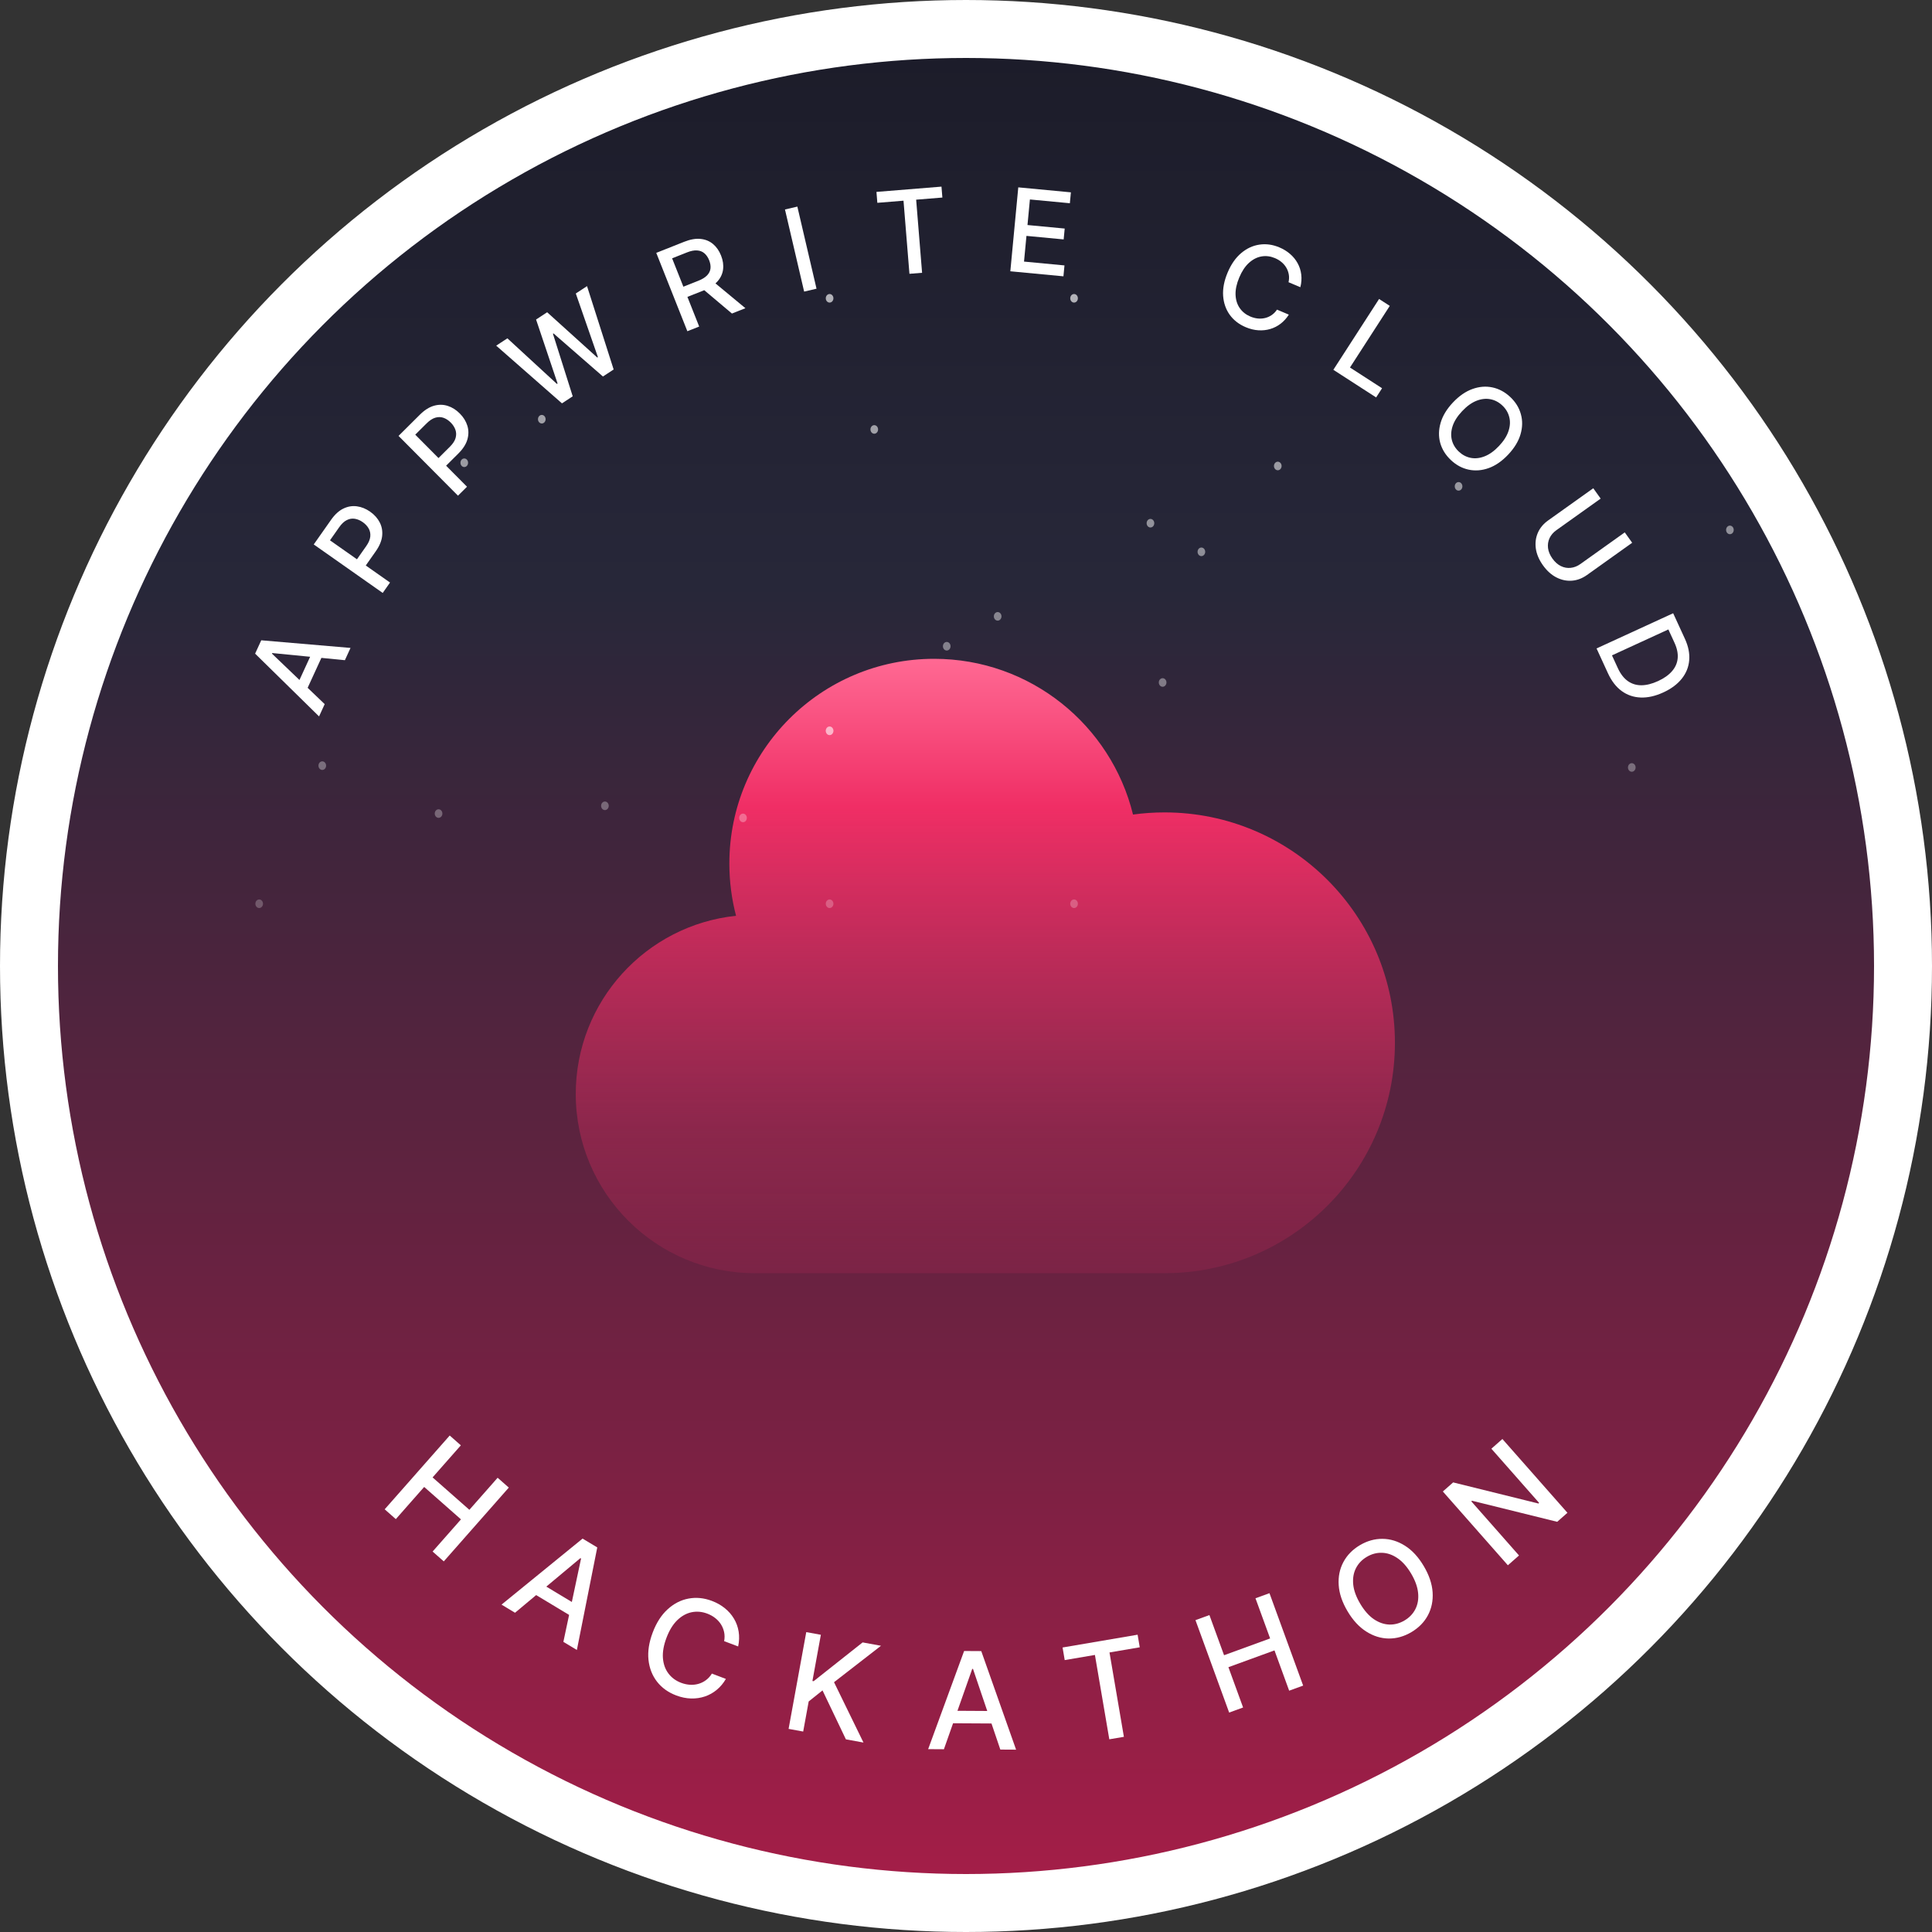 <svg width="200" height="200" viewBox="0 0 200 200" fill="none" xmlns="http://www.w3.org/2000/svg">
<rect x="0" y="0" width="200" height="200" fill="#333333" stroke="none"/>
<circle cx="100" cy="100" r="97" fill="url(#paint0_linear_1062_27346)" stroke="white" stroke-width="6"/>
<path d="M39.823 156.243L46.554 148.604L47.707 149.62L44.781 152.94L48.59 156.295L51.515 152.976L52.671 153.995L45.94 161.634L44.784 160.615L47.719 157.284L43.91 153.928L40.975 157.259L39.823 156.243Z" fill="white"/>
<path d="M53.315 166.951L51.918 166.11L60.308 159.275L61.828 160.19L59.718 170.804L58.321 169.963L60.151 161.339L60.082 161.298L53.315 166.951ZM55.606 163.675L60.138 166.403L59.471 167.51L54.939 164.783L55.606 163.675Z" fill="white"/>
<path d="M76.414 170.44L74.963 169.891C75.024 169.56 75.023 169.248 74.96 168.955C74.897 168.662 74.787 168.392 74.629 168.144C74.471 167.897 74.271 167.68 74.03 167.493C73.792 167.307 73.521 167.157 73.217 167.042C72.668 166.835 72.125 166.788 71.586 166.9C71.051 167.013 70.557 167.288 70.105 167.727C69.655 168.166 69.285 168.771 68.995 169.54C68.702 170.315 68.579 171.016 68.625 171.643C68.675 172.271 68.865 172.804 69.197 173.24C69.528 173.677 69.964 173.998 70.507 174.203C70.808 174.317 71.108 174.384 71.408 174.405C71.713 174.425 72.006 174.395 72.287 174.317C72.568 174.239 72.828 174.113 73.068 173.937C73.312 173.76 73.521 173.531 73.694 173.249L75.144 173.802C74.889 174.241 74.576 174.615 74.204 174.925C73.837 175.232 73.425 175.463 72.97 175.617C72.519 175.769 72.043 175.839 71.541 175.827C71.039 175.814 70.526 175.709 70.002 175.511C69.177 175.2 68.516 174.727 68.019 174.092C67.523 173.455 67.227 172.7 67.131 171.828C67.039 170.957 67.184 170.014 67.567 169C67.951 167.983 68.467 167.181 69.114 166.593C69.763 166.002 70.483 165.632 71.275 165.485C72.069 165.335 72.877 165.415 73.698 165.726C74.204 165.917 74.648 166.167 75.03 166.478C75.416 166.787 75.732 167.147 75.977 167.559C76.223 167.967 76.385 168.415 76.464 168.901C76.543 169.385 76.526 169.898 76.414 170.44Z" fill="white"/>
<path d="M81.635 178.973L83.463 168.957L84.975 169.232L84.102 174.016L84.224 174.038L89.298 170.022L91.201 170.369L86.338 174.141L89.387 180.388L87.567 180.056L85.147 174.99L83.715 176.133L83.146 179.249L81.635 178.973Z" fill="white"/>
<path d="M97.713 181.081L96.082 181.071L99.805 170.911L101.58 170.921L105.185 181.124L103.554 181.115L100.724 172.766L100.645 172.765L97.713 181.081ZM98.009 177.095L103.299 177.126L103.291 178.418L98.002 178.388L98.009 177.095Z" fill="white"/>
<path d="M110.219 171.852L109.997 170.548L117.765 169.224L117.987 170.527L114.855 171.061L116.345 179.795L114.835 180.052L113.346 171.319L110.219 171.852Z" fill="white"/>
<path d="M127.242 177.284L123.755 167.717L125.198 167.191L126.714 171.349L131.483 169.61L129.967 165.453L131.415 164.925L134.902 174.492L133.454 175.019L131.934 170.848L127.165 172.586L128.685 176.758L127.242 177.284Z" fill="white"/>
<path d="M147.385 162.116C147.94 163.05 148.246 163.955 148.304 164.831C148.36 165.704 148.197 166.498 147.817 167.214C147.437 167.925 146.87 168.504 146.115 168.953C145.357 169.403 144.573 169.626 143.764 169.62C142.957 169.61 142.182 169.371 141.441 168.901C140.699 168.432 140.052 167.731 139.498 166.799C138.943 165.865 138.638 164.961 138.582 164.088C138.525 163.212 138.686 162.419 139.065 161.708C139.446 160.992 140.015 160.41 140.773 159.959C141.528 159.511 142.31 159.292 143.118 159.301C143.926 159.307 144.701 159.544 145.443 160.014C146.183 160.48 146.83 161.181 147.385 162.116ZM146.077 162.892C145.654 162.18 145.182 161.649 144.662 161.298C144.143 160.944 143.609 160.759 143.062 160.745C142.515 160.727 141.991 160.867 141.489 161.165C140.985 161.464 140.61 161.859 140.364 162.347C140.117 162.833 140.024 163.39 140.084 164.017C140.145 164.64 140.388 165.308 140.811 166.02C141.234 166.732 141.705 167.266 142.224 167.621C142.744 167.971 143.278 168.155 143.825 168.174C144.37 168.189 144.894 168.047 145.399 167.748C145.9 167.45 146.275 167.058 146.522 166.572C146.77 166.081 146.864 165.525 146.802 164.902C146.742 164.275 146.5 163.605 146.077 162.892Z" fill="white"/>
<path d="M155.528 148.964L162.26 156.603L161.201 157.537L152.381 155.356L152.31 155.419L157.247 161.021L156.094 162.037L149.363 154.398L150.429 153.458L159.26 155.643L159.33 155.58L154.387 149.97L155.528 148.964Z" fill="white"/>
<path d="M78.152 131.8C67.907 131.8 59.602 123.495 59.602 113.25C59.602 103.666 66.87 95.779 76.196 94.802C75.743 93.077 75.502 91.267 75.502 89.4C75.502 77.692 84.993 68.2 96.702 68.2C106.659 68.2 115.014 75.066 117.289 84.321C118.356 84.176 119.445 84.1 120.552 84.1C133.724 84.1 144.402 94.778 144.402 107.95C144.402 121.122 133.724 131.8 120.552 131.8H78.152Z" fill="url(#paint1_linear_1062_27346)"/>
<path d="M86.275 30.88C86.275 31.125 86.098 31.324 85.88 31.324C85.661 31.324 85.484 31.125 85.484 30.88C85.484 30.634 85.661 30.436 85.88 30.436C86.098 30.436 86.275 30.634 86.275 30.88Z" fill="url(#paint2_linear_1062_27346)"/>
<path d="M111.582 30.88C111.582 31.125 111.405 31.324 111.186 31.324C110.968 31.324 110.791 31.125 110.791 30.88C110.791 30.634 110.968 30.436 111.186 30.436C111.405 30.436 111.582 30.634 111.582 30.88Z" fill="url(#paint3_linear_1062_27346)"/>
<path d="M56.481 43.396C56.481 43.641 56.304 43.84 56.086 43.84C55.868 43.84 55.691 43.641 55.691 43.396C55.691 43.151 55.868 42.952 56.086 42.952C56.304 42.952 56.481 43.151 56.481 43.396Z" fill="url(#paint4_linear_1062_27346)"/>
<path d="M77.312 84.67C77.312 84.915 77.135 85.114 76.917 85.114C76.699 85.114 76.522 84.915 76.522 84.67C76.522 84.424 76.699 84.225 76.917 84.225C77.135 84.225 77.312 84.424 77.312 84.67Z" fill="url(#paint5_linear_1062_27346)"/>
<path d="M86.275 93.555C86.275 93.801 86.098 94 85.88 94C85.661 94 85.484 93.801 85.484 93.555C85.484 93.31 85.661 93.111 85.88 93.111C86.098 93.111 86.275 93.31 86.275 93.555Z" fill="url(#paint6_linear_1062_27346)"/>
<path d="M86.275 75.653C86.275 75.898 86.098 76.097 85.88 76.097C85.661 76.097 85.484 75.898 85.484 75.653C85.484 75.407 85.661 75.208 85.88 75.208C86.098 75.208 86.275 75.407 86.275 75.653Z" fill="url(#paint7_linear_1062_27346)"/>
<path d="M86.275 75.653C86.275 75.898 86.098 76.097 85.88 76.097C85.661 76.097 85.484 75.898 85.484 75.653C85.484 75.407 85.661 75.208 85.88 75.208C86.098 75.208 86.275 75.407 86.275 75.653Z" fill="url(#paint8_linear_1062_27346)"/>
<path d="M151.387 50.348C151.387 50.593 151.21 50.792 150.992 50.792C150.773 50.792 150.596 50.593 150.596 50.348C150.596 50.102 150.773 49.904 150.992 49.904C151.21 49.904 151.387 50.102 151.387 50.348Z" fill="url(#paint9_linear_1062_27346)"/>
<path d="M98.401 66.898C98.401 67.144 98.224 67.343 98.006 67.343C97.787 67.343 97.611 67.144 97.611 66.898C97.611 66.653 97.787 66.454 98.006 66.454C98.224 66.454 98.401 66.653 98.401 66.898Z" fill="url(#paint10_linear_1062_27346)"/>
<path d="M103.674 63.805C103.674 64.05 103.497 64.249 103.278 64.249C103.06 64.249 102.883 64.05 102.883 63.805C102.883 63.56 103.06 63.361 103.278 63.361C103.497 63.361 103.674 63.56 103.674 63.805Z" fill="url(#paint11_linear_1062_27346)"/>
<path d="M119.49 54.162C119.49 54.407 119.313 54.606 119.095 54.606C118.876 54.606 118.699 54.407 118.699 54.162C118.699 53.916 118.876 53.718 119.095 53.718C119.313 53.718 119.49 53.916 119.49 54.162Z" fill="url(#paint12_linear_1062_27346)"/>
<path d="M124.762 57.124C124.762 57.369 124.585 57.568 124.367 57.568C124.149 57.568 123.972 57.369 123.972 57.124C123.972 56.879 124.149 56.679 124.367 56.679C124.585 56.679 124.762 56.879 124.762 57.124Z" fill="url(#paint13_linear_1062_27346)"/>
<path d="M132.671 48.238C132.671 48.483 132.494 48.682 132.275 48.682C132.057 48.682 131.88 48.483 131.88 48.238C131.88 47.993 132.057 47.794 132.275 47.794C132.494 47.794 132.671 47.993 132.671 48.238Z" fill="url(#paint14_linear_1062_27346)"/>
<path d="M111.582 93.555C111.582 93.801 111.405 94 111.186 94C110.968 94 110.791 93.801 110.791 93.555C110.791 93.31 110.968 93.111 111.186 93.111C111.405 93.111 111.582 93.31 111.582 93.555Z" fill="url(#paint15_linear_1062_27346)"/>
<path d="M27.226 93.555C27.226 93.801 27.049 94 26.831 94C26.613 94 26.436 93.801 26.436 93.555C26.436 93.31 26.613 93.111 26.831 93.111C27.049 93.111 27.226 93.31 27.226 93.555Z" fill="url(#paint16_linear_1062_27346)"/>
<path d="M45.796 84.219C45.796 84.464 45.619 84.663 45.401 84.663C45.182 84.663 45.005 84.464 45.005 84.219C45.005 83.974 45.182 83.775 45.401 83.775C45.619 83.775 45.796 83.974 45.796 84.219Z" fill="url(#paint17_linear_1062_27346)"/>
<path d="M90.899 44.455C90.899 44.701 90.722 44.9 90.504 44.9C90.286 44.9 90.109 44.701 90.109 44.455C90.109 44.21 90.286 44.011 90.504 44.011C90.722 44.011 90.899 44.21 90.899 44.455Z" fill="url(#paint18_linear_1062_27346)"/>
<path d="M63.017 83.417C63.017 83.662 62.84 83.861 62.622 83.861C62.403 83.861 62.226 83.662 62.226 83.417C62.226 83.172 62.403 82.973 62.622 82.973C62.84 82.973 63.017 83.172 63.017 83.417Z" fill="url(#paint19_linear_1062_27346)"/>
<path d="M48.456 47.904C48.456 48.15 48.279 48.349 48.061 48.349C47.843 48.349 47.665 48.15 47.665 47.904C47.665 47.659 47.843 47.46 48.061 47.46C48.279 47.46 48.456 47.659 48.456 47.904Z" fill="url(#paint20_linear_1062_27346)"/>
<path d="M33.758 79.26C33.758 79.505 33.581 79.704 33.363 79.704C33.144 79.704 32.967 79.505 32.967 79.26C32.967 79.014 33.144 78.815 33.363 78.815C33.581 78.815 33.758 79.014 33.758 79.26Z" fill="url(#paint21_linear_1062_27346)"/>
<path d="M120.75 70.649C120.75 70.895 120.573 71.094 120.354 71.094C120.136 71.094 119.959 70.895 119.959 70.649C119.959 70.404 120.136 70.205 120.354 70.205C120.573 70.205 120.75 70.404 120.75 70.649Z" fill="url(#paint22_linear_1062_27346)"/>
<path d="M179.475 54.856C179.475 55.102 179.298 55.301 179.08 55.301C178.861 55.301 178.684 55.102 178.684 54.856C178.684 54.611 178.861 54.412 179.08 54.412C179.298 54.412 179.475 54.611 179.475 54.856Z" fill="url(#paint23_linear_1062_27346)"/>
<path d="M169.317 79.447C169.317 79.693 169.14 79.892 168.921 79.892C168.703 79.892 168.526 79.693 168.526 79.447C168.526 79.202 168.703 79.003 168.921 79.003C169.14 79.003 169.317 79.202 169.317 79.447Z" fill="url(#paint24_linear_1062_27346)"/>
<path d="M33.612 72.892L33.029 74.163L26.41 67.665L27.045 66.283L36.286 67.073L35.703 68.343L28.183 67.603L28.154 67.665L33.612 72.892ZM30.605 71.253L32.498 67.133L33.504 67.595L31.611 71.715L30.605 71.253Z" fill="white"/>
<path d="M39.618 61.381L32.479 56.361L34.268 53.817C34.658 53.261 35.083 52.872 35.542 52.65C36.001 52.427 36.469 52.348 36.948 52.414C37.424 52.478 37.88 52.663 38.317 52.97C38.756 53.279 39.087 53.649 39.309 54.079C39.53 54.506 39.613 54.974 39.56 55.485C39.505 55.992 39.284 56.522 38.895 57.075L37.664 58.825L36.751 58.183L37.913 56.531C38.16 56.18 38.299 55.853 38.332 55.549C38.362 55.244 38.308 54.966 38.168 54.715C38.029 54.464 37.824 54.244 37.555 54.054C37.285 53.865 37.01 53.748 36.729 53.703C36.448 53.658 36.17 53.704 35.897 53.842C35.624 53.977 35.362 54.223 35.111 54.581L34.16 55.934L40.375 60.304L39.618 61.381Z" fill="white"/>
<path d="M47.41 51.313L41.257 45.125L43.463 42.931C43.944 42.453 44.43 42.144 44.921 42.004C45.411 41.865 45.887 41.87 46.346 42.017C46.804 42.163 47.221 42.426 47.597 42.805C47.976 43.185 48.237 43.607 48.38 44.069C48.524 44.528 48.524 45.004 48.382 45.498C48.24 45.987 47.929 46.471 47.45 46.947L45.933 48.456L45.146 47.664L46.578 46.24C46.882 45.937 47.077 45.639 47.162 45.346C47.245 45.051 47.24 44.768 47.147 44.497C47.053 44.225 46.89 43.973 46.658 43.739C46.425 43.505 46.175 43.342 45.906 43.249C45.637 43.156 45.356 43.153 45.062 43.24C44.771 43.326 44.47 43.523 44.159 43.831L42.987 44.997L48.344 50.385L47.41 51.313Z" fill="white"/>
<path d="M58.175 41.755L51.367 35.782L52.525 35.023L57.652 39.744L57.72 39.7L55.494 33.077L56.642 32.325L61.828 37.012L61.896 36.968L59.607 30.382L60.769 29.62L63.525 38.249L62.416 38.975L57.297 34.515L57.24 34.552L59.287 41.026L58.175 41.755Z" fill="white"/>
<path d="M71.155 34.288L67.936 26.177L70.828 25.029C71.456 24.78 72.021 24.681 72.521 24.733C73.024 24.784 73.455 24.96 73.813 25.261C74.17 25.56 74.447 25.959 74.645 26.458C74.842 26.954 74.911 27.432 74.852 27.893C74.795 28.349 74.6 28.765 74.265 29.139C73.933 29.512 73.453 29.823 72.825 30.073L70.634 30.942L70.216 29.889L72.296 29.063C72.692 28.906 72.991 28.721 73.195 28.509C73.4 28.296 73.518 28.058 73.549 27.796C73.579 27.533 73.534 27.25 73.413 26.946C73.292 26.64 73.127 26.398 72.919 26.221C72.714 26.043 72.462 25.944 72.164 25.925C71.868 25.902 71.517 25.97 71.114 26.131L69.577 26.741L72.379 33.803L71.155 34.288ZM73.707 29.04L77.164 31.904L75.77 32.457L72.353 29.577L73.707 29.04Z" fill="white"/>
<path d="M82.542 21.387L84.526 29.886L83.244 30.185L81.26 21.686L82.542 21.387Z" fill="white"/>
<path d="M90.822 20.996L90.73 19.866L97.462 19.32L97.554 20.45L94.84 20.67L95.454 28.239L94.145 28.345L93.531 20.776L90.822 20.996Z" fill="white"/>
<path d="M104.589 28.083L105.412 19.395L110.859 19.911L110.752 21.039L106.616 20.648L106.365 23.295L110.217 23.66L110.11 24.784L106.258 24.419L106.006 27.079L110.194 27.476L110.087 28.604L104.589 28.083Z" fill="white"/>
<path d="M134.613 29.731L133.388 29.215C133.451 28.934 133.46 28.666 133.415 28.413C133.371 28.16 133.284 27.925 133.157 27.708C133.029 27.491 132.865 27.299 132.664 27.132C132.466 26.965 132.239 26.828 131.982 26.72C131.519 26.525 131.055 26.467 130.59 26.546C130.128 26.626 129.696 26.847 129.295 27.208C128.896 27.57 128.56 28.076 128.287 28.726C128.012 29.38 127.884 29.977 127.904 30.515C127.927 31.055 128.073 31.517 128.343 31.902C128.613 32.286 128.977 32.575 129.435 32.768C129.689 32.875 129.944 32.942 130.201 32.97C130.461 32.996 130.712 32.98 130.956 32.922C131.199 32.864 131.426 32.764 131.637 32.621C131.851 32.477 132.038 32.287 132.195 32.052L133.419 32.571C133.187 32.939 132.907 33.249 132.579 33.503C132.254 33.755 131.895 33.939 131.5 34.057C131.109 34.173 130.699 34.218 130.269 34.191C129.84 34.165 129.404 34.058 128.961 33.872C128.265 33.579 127.713 33.153 127.307 32.594C126.902 32.033 126.673 31.377 126.618 30.627C126.567 29.878 126.721 29.075 127.081 28.219C127.442 27.36 127.909 26.688 128.482 26.205C129.056 25.719 129.685 25.426 130.368 25.325C131.053 25.221 131.742 25.315 132.436 25.607C132.863 25.787 133.235 26.016 133.553 26.294C133.874 26.571 134.133 26.889 134.33 27.249C134.528 27.607 134.653 27.995 134.704 28.415C134.757 28.831 134.727 29.27 134.613 29.731Z" fill="white"/>
<path d="M138.028 38.282L142.762 30.951L143.869 31.665L139.749 38.045L143.071 40.19L142.456 41.142L138.028 38.282Z" fill="white"/>
<path d="M156.13 47.057C155.491 47.735 154.818 48.202 154.11 48.456C153.404 48.708 152.711 48.762 152.032 48.617C151.356 48.473 150.744 48.142 150.196 47.626C149.646 47.108 149.278 46.515 149.091 45.847C148.909 45.18 148.923 44.485 149.135 43.763C149.346 43.041 149.77 42.342 150.407 41.666C151.046 40.988 151.719 40.523 152.425 40.27C153.133 40.016 153.824 39.961 154.5 40.106C155.179 40.251 155.794 40.582 156.344 41.1C156.892 41.616 157.258 42.208 157.44 42.876C157.627 43.544 157.615 44.238 157.403 44.96C157.193 45.68 156.769 46.379 156.13 47.057ZM155.181 46.163C155.668 45.646 155.994 45.132 156.16 44.62C156.33 44.109 156.355 43.626 156.237 43.171C156.123 42.716 155.884 42.318 155.52 41.975C155.154 41.63 154.741 41.414 154.28 41.327C153.821 41.239 153.34 41.293 152.838 41.491C152.339 41.689 151.847 42.046 151.36 42.563C150.873 43.08 150.544 43.594 150.375 44.106C150.209 44.617 150.183 45.1 150.297 45.555C150.413 46.008 150.654 46.407 151.02 46.752C151.384 47.094 151.796 47.31 152.255 47.399C152.717 47.488 153.198 47.433 153.697 47.235C154.199 47.037 154.694 46.68 155.181 46.163Z" fill="white"/>
<path d="M168.195 55.112L168.962 56.187L164.289 59.521C163.791 59.875 163.267 60.073 162.717 60.113C162.169 60.152 161.634 60.038 161.112 59.771C160.593 59.503 160.13 59.084 159.724 58.516C159.32 57.949 159.076 57.376 158.991 56.798C158.909 56.218 158.976 55.675 159.191 55.169C159.408 54.662 159.765 54.231 160.262 53.876L164.935 50.543L165.7 51.615L161.114 54.886C160.792 55.116 160.557 55.39 160.408 55.709C160.26 56.031 160.208 56.373 160.251 56.737C160.296 57.099 160.447 57.459 160.703 57.818C160.96 58.178 161.253 58.439 161.58 58.6C161.911 58.761 162.252 58.822 162.6 58.783C162.951 58.746 163.287 58.613 163.608 58.383L168.195 55.112Z" fill="white"/>
<path d="M166.454 69.694L165.275 67.127L173.205 63.483L174.422 66.131C174.779 66.908 174.927 67.649 174.865 68.352C174.807 69.054 174.55 69.69 174.095 70.258C173.644 70.828 173.007 71.302 172.183 71.681C171.357 72.06 170.578 72.235 169.846 72.206C169.114 72.18 168.458 71.956 167.877 71.535C167.299 71.113 166.824 70.499 166.454 69.694ZM166.87 67.843L167.47 69.148C167.747 69.752 168.091 70.202 168.502 70.497C168.916 70.792 169.385 70.939 169.91 70.938C170.438 70.937 171.015 70.792 171.643 70.504C172.265 70.218 172.747 69.876 173.089 69.478C173.433 69.082 173.627 68.638 173.673 68.145C173.718 67.652 173.608 67.116 173.343 66.538L172.709 65.16L166.87 67.843Z" fill="white"/>
<defs>
<linearGradient id="paint0_linear_1062_27346" x1="100" y1="0" x2="100" y2="233.5" gradientUnits="userSpaceOnUse">
<stop stop-color="#1B1B28"/>
<stop offset="0.26" stop-color="#272739"/>
<stop offset="1" stop-color="#C81B4C"/>
</linearGradient>
<linearGradient id="paint1_linear_1062_27346" x1="102.002" y1="68.2" x2="102.002" y2="142.5" gradientUnits="userSpaceOnUse">
<stop stop-color="#FF6993"/>
<stop offset="0.206" stop-color="#F02E65"/>
<stop offset="0.652" stop-color="#F02E65" stop-opacity="0.33"/>
<stop offset="1" stop-color="#F02E65" stop-opacity="0"/>
</linearGradient>
<linearGradient id="paint2_linear_1062_27346" x1="220.891" y1="-21" x2="220.891" y2="129.5" gradientUnits="userSpaceOnUse">
<stop stop-color="white"/>
<stop offset="1" stop-color="white" stop-opacity="0"/>
</linearGradient>
<linearGradient id="paint3_linear_1062_27346" x1="220.891" y1="-21" x2="220.891" y2="129.5" gradientUnits="userSpaceOnUse">
<stop stop-color="white"/>
<stop offset="1" stop-color="white" stop-opacity="0"/>
</linearGradient>
<linearGradient id="paint4_linear_1062_27346" x1="220.891" y1="-21" x2="220.891" y2="129.5" gradientUnits="userSpaceOnUse">
<stop stop-color="white"/>
<stop offset="1" stop-color="white" stop-opacity="0"/>
</linearGradient>
<linearGradient id="paint5_linear_1062_27346" x1="220.891" y1="-21" x2="220.891" y2="129.5" gradientUnits="userSpaceOnUse">
<stop stop-color="white"/>
<stop offset="1" stop-color="white" stop-opacity="0"/>
</linearGradient>
<linearGradient id="paint6_linear_1062_27346" x1="220.891" y1="-21" x2="220.891" y2="129.5" gradientUnits="userSpaceOnUse">
<stop stop-color="white"/>
<stop offset="1" stop-color="white" stop-opacity="0"/>
</linearGradient>
<linearGradient id="paint7_linear_1062_27346" x1="220.891" y1="-21" x2="220.891" y2="129.5" gradientUnits="userSpaceOnUse">
<stop stop-color="white"/>
<stop offset="1" stop-color="white" stop-opacity="0"/>
</linearGradient>
<linearGradient id="paint8_linear_1062_27346" x1="220.891" y1="-21" x2="220.891" y2="129.5" gradientUnits="userSpaceOnUse">
<stop stop-color="white"/>
<stop offset="1" stop-color="white" stop-opacity="0"/>
</linearGradient>
<linearGradient id="paint9_linear_1062_27346" x1="220.891" y1="-21" x2="220.891" y2="129.5" gradientUnits="userSpaceOnUse">
<stop stop-color="white"/>
<stop offset="1" stop-color="white" stop-opacity="0"/>
</linearGradient>
<linearGradient id="paint10_linear_1062_27346" x1="220.891" y1="-21" x2="220.891" y2="129.5" gradientUnits="userSpaceOnUse">
<stop stop-color="white"/>
<stop offset="1" stop-color="white" stop-opacity="0"/>
</linearGradient>
<linearGradient id="paint11_linear_1062_27346" x1="220.891" y1="-21" x2="220.891" y2="129.5" gradientUnits="userSpaceOnUse">
<stop stop-color="white"/>
<stop offset="1" stop-color="white" stop-opacity="0"/>
</linearGradient>
<linearGradient id="paint12_linear_1062_27346" x1="220.891" y1="-21" x2="220.891" y2="129.5" gradientUnits="userSpaceOnUse">
<stop stop-color="white"/>
<stop offset="1" stop-color="white" stop-opacity="0"/>
</linearGradient>
<linearGradient id="paint13_linear_1062_27346" x1="220.891" y1="-21" x2="220.891" y2="129.5" gradientUnits="userSpaceOnUse">
<stop stop-color="white"/>
<stop offset="1" stop-color="white" stop-opacity="0"/>
</linearGradient>
<linearGradient id="paint14_linear_1062_27346" x1="220.891" y1="-21" x2="220.891" y2="129.5" gradientUnits="userSpaceOnUse">
<stop stop-color="white"/>
<stop offset="1" stop-color="white" stop-opacity="0"/>
</linearGradient>
<linearGradient id="paint15_linear_1062_27346" x1="220.891" y1="-21" x2="220.891" y2="129.5" gradientUnits="userSpaceOnUse">
<stop stop-color="white"/>
<stop offset="1" stop-color="white" stop-opacity="0"/>
</linearGradient>
<linearGradient id="paint16_linear_1062_27346" x1="220.891" y1="-21" x2="220.891" y2="129.5" gradientUnits="userSpaceOnUse">
<stop stop-color="white"/>
<stop offset="1" stop-color="white" stop-opacity="0"/>
</linearGradient>
<linearGradient id="paint17_linear_1062_27346" x1="220.891" y1="-21" x2="220.891" y2="129.5" gradientUnits="userSpaceOnUse">
<stop stop-color="white"/>
<stop offset="1" stop-color="white" stop-opacity="0"/>
</linearGradient>
<linearGradient id="paint18_linear_1062_27346" x1="220.891" y1="-21" x2="220.891" y2="129.5" gradientUnits="userSpaceOnUse">
<stop stop-color="white"/>
<stop offset="1" stop-color="white" stop-opacity="0"/>
</linearGradient>
<linearGradient id="paint19_linear_1062_27346" x1="220.891" y1="-21" x2="220.891" y2="129.5" gradientUnits="userSpaceOnUse">
<stop stop-color="white"/>
<stop offset="1" stop-color="white" stop-opacity="0"/>
</linearGradient>
<linearGradient id="paint20_linear_1062_27346" x1="220.891" y1="-21" x2="220.891" y2="129.5" gradientUnits="userSpaceOnUse">
<stop stop-color="white"/>
<stop offset="1" stop-color="white" stop-opacity="0"/>
</linearGradient>
<linearGradient id="paint21_linear_1062_27346" x1="220.891" y1="-21" x2="220.891" y2="129.5" gradientUnits="userSpaceOnUse">
<stop stop-color="white"/>
<stop offset="1" stop-color="white" stop-opacity="0"/>
</linearGradient>
<linearGradient id="paint22_linear_1062_27346" x1="220.891" y1="-21" x2="220.891" y2="129.5" gradientUnits="userSpaceOnUse">
<stop stop-color="white"/>
<stop offset="1" stop-color="white" stop-opacity="0"/>
</linearGradient>
<linearGradient id="paint23_linear_1062_27346" x1="220.891" y1="-21" x2="220.891" y2="129.5" gradientUnits="userSpaceOnUse">
<stop stop-color="white"/>
<stop offset="1" stop-color="white" stop-opacity="0"/>
</linearGradient>
<linearGradient id="paint24_linear_1062_27346" x1="220.891" y1="-21" x2="220.891" y2="129.5" gradientUnits="userSpaceOnUse">
<stop stop-color="white"/>
<stop offset="1" stop-color="white" stop-opacity="0"/>
</linearGradient>
</defs>
</svg>
